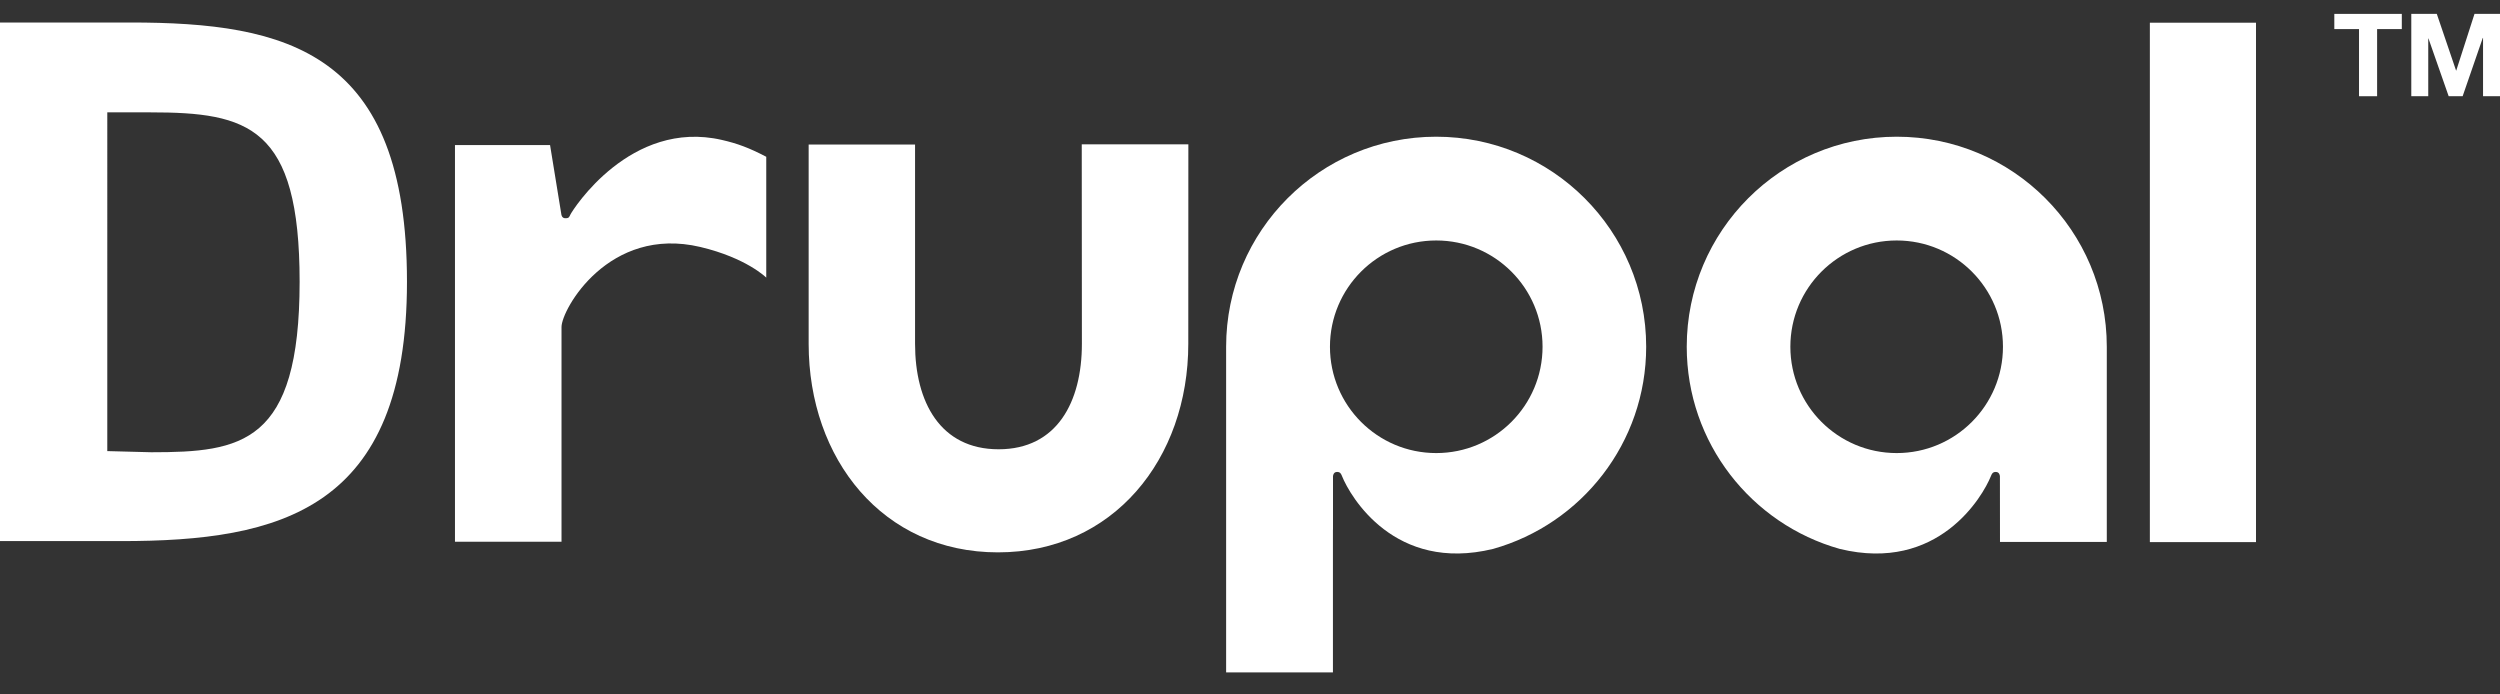 <?xml version="1.0" encoding="utf-8"?>
<!-- Generator: Adobe Illustrator 16.0.0, SVG Export Plug-In . SVG Version: 6.00 Build 0)  -->
<!DOCTYPE svg PUBLIC "-//W3C//DTD SVG 1.1//EN" "http://www.w3.org/Graphics/SVG/1.1/DTD/svg11.dtd">
<svg version="1.1" id="Layer_1" xmlns="http://www.w3.org/2000/svg" xmlns:xlink="http://www.w3.org/1999/xlink" x="0px" y="0px"
	 width="180px" height="50px" viewBox="0 0 180 50" enable-background="new 0 0 180 50" xml:space="preserve">
<rect x="0" y="0" width="180" height="50" fill="#333333" stroke="none"/>
<g>
	<path fill="#FFFFFF" d="M77.896,24.755c0,4.194-1.797,7.593-5.996,7.593s-6.016-3.398-6.016-7.593V10.404h-7.661v14.351
		c0,8.291,5.332,15.015,13.628,15.015s13.706-6.724,13.706-15.015l0.005-14.365h-7.676L77.896,24.755z"/>
	<rect x="154.79" y="1.635" fill="#FFFFFF" width="7.642" height="37.397"/>
	<polygon fill="#FFFFFF" points="168.071,2.094 169.849,2.094 169.849,6.928 171.152,6.928 171.152,2.094 172.93,2.094 172.93,1 
		168.071,1 	"/>
	<polygon fill="#FFFFFF" points="178.164,1 176.851,5.077 176.836,5.077 175.449,1 173.613,1 173.613,6.928 174.834,6.928 
		174.834,2.768 174.849,2.768 176.304,6.928 177.31,6.928 178.76,2.729 178.779,2.729 178.779,6.928 180,6.928 180,1 	"/>
	<path fill="#FFFFFF" d="M41.069,15.448c-0.088,0.171-0.088,0.273-0.381,0.264c-0.239-0.005-0.269-0.264-0.269-0.264l-0.815-5.005
		h-6.846v28.564h7.671V23.544c0-1.26,3.403-7.319,9.995-5.762c3.33,0.791,4.746,2.207,4.746,2.207v-8.701
		c-1.235-0.645-2.08-0.957-3.188-1.211C45.396,8.554,41.24,15.097,41.069,15.448z"/>
	<path fill="#FFFFFF" d="M103.403,9.843c-8.354,0-15.122,6.772-15.122,15.122v23.447h7.69V38.134l0.005,0.005v-3.848
		c0,0,0.01-0.308,0.288-0.312c0.249-0.005,0.303,0.161,0.366,0.312c0.581,1.445,3.779,6.958,10.879,5.229
		c6.353-1.792,11.016-7.627,11.016-14.556C118.525,16.615,111.753,9.843,103.403,9.843z M103.408,32.621
		c-4.229,0-7.651-3.428-7.651-7.656c0-4.224,3.423-7.651,7.651-7.651s7.656,3.428,7.656,7.651
		C111.064,29.193,107.637,32.621,103.408,32.621z"/>
	<path fill="#FFFFFF" d="M136.567,9.843c-8.354,0-15.122,6.772-15.122,15.122c0,6.929,4.663,12.769,11.016,14.556
		c7.1,1.729,10.298-3.784,10.879-5.229c0.063-0.151,0.117-0.317,0.366-0.312c0.278,0.005,0.288,0.312,0.288,0.312l0.005,4.727h7.69
		V24.965C151.689,16.615,144.922,9.843,136.567,9.843z M136.562,32.621c-4.229,0-7.656-3.428-7.656-7.656
		c0-4.224,3.428-7.651,7.656-7.651s7.651,3.428,7.651,7.651C144.214,29.193,140.791,32.621,136.562,32.621z"/>
	<path fill="#FFFFFF" d="M9.365,1.62H0v37.339h8.726c11.465,0,20.576-2.241,20.576-18.672C29.302,3.7,20.703,1.62,9.365,1.62z
		 M10.894,32.562l-3.169-0.083V8.09h3.086c7.07,0,10.762,0.996,10.762,12.197C21.572,31.972,17.388,32.562,10.894,32.562z"/>
</g>
</svg>
